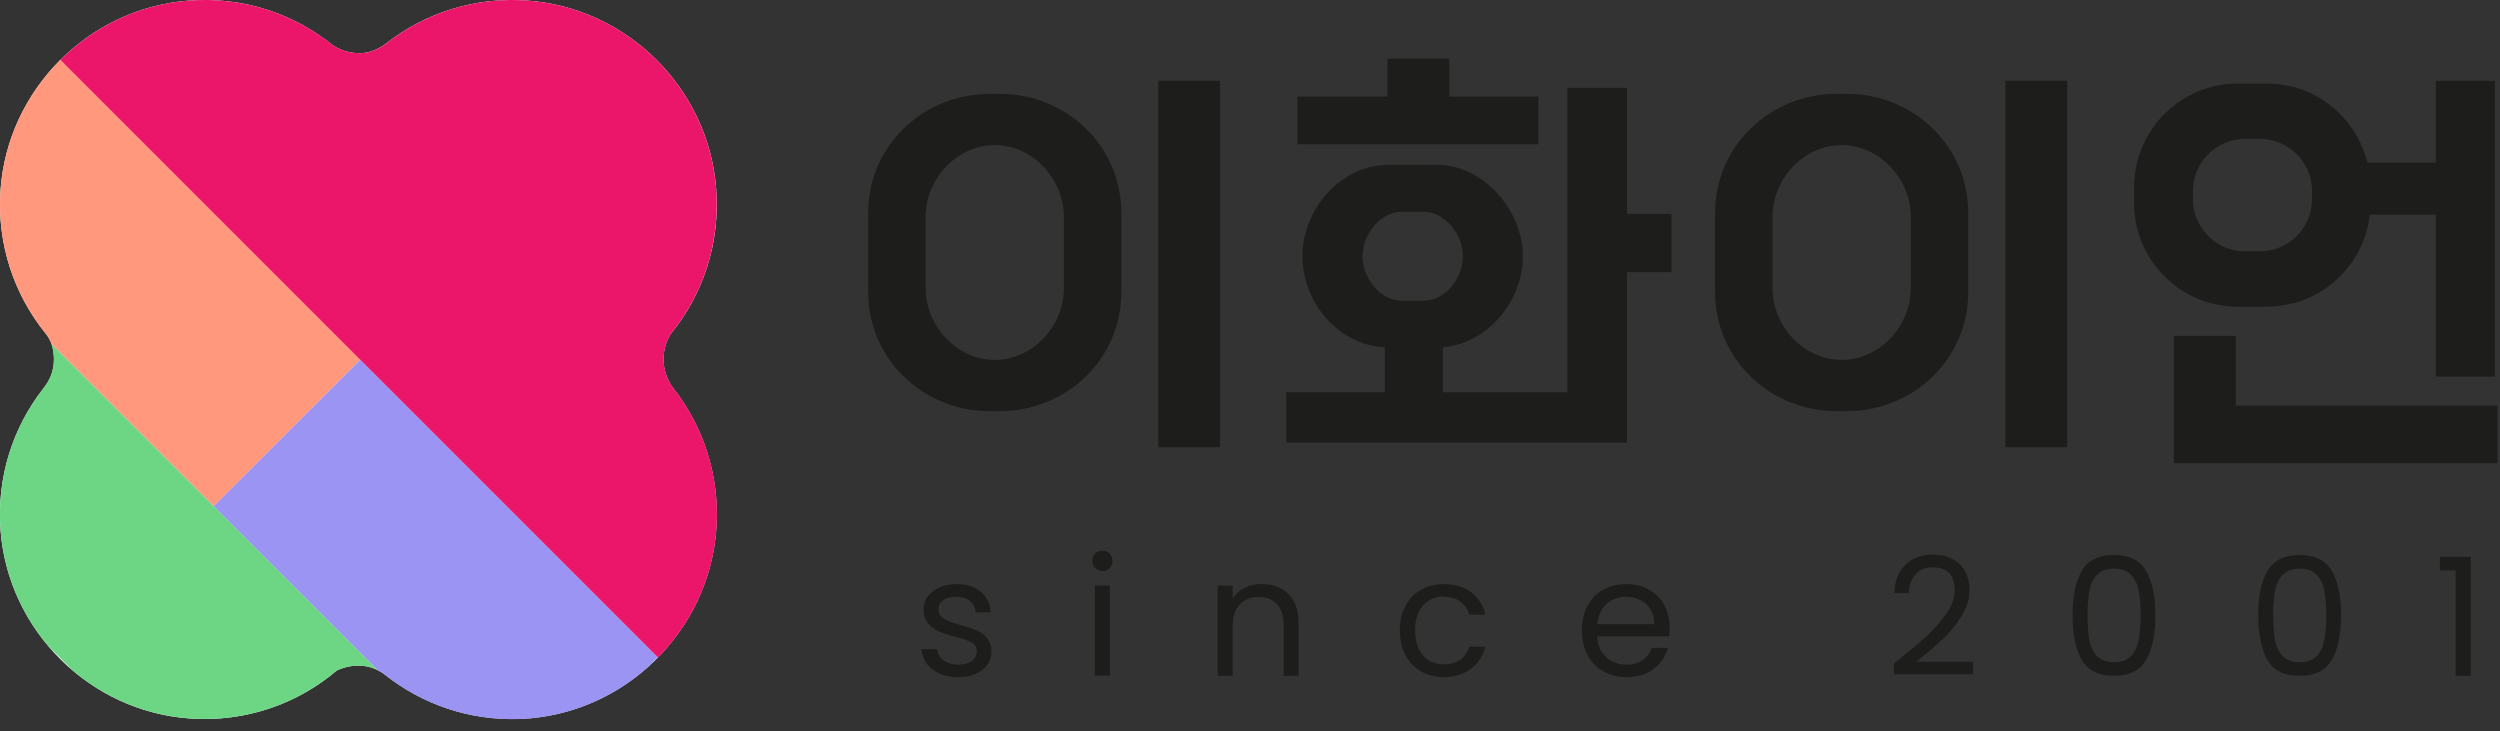 <svg width="171" height="50" viewBox="0 0 171 50" fill="none" xmlns="http://www.w3.org/2000/svg">
<rect x="0" y="0" width="171" height="50" fill="#333333" stroke="none"/>
<g clip-path="url(#clip0_86_961)">
<path d="M66.793 43.111C66.516 42.995 66.159 42.879 65.713 42.754C65.365 42.656 65.088 42.567 64.883 42.487C64.686 42.406 64.517 42.299 64.383 42.174C64.249 42.04 64.187 41.88 64.187 41.674C64.187 41.416 64.294 41.21 64.517 41.059C64.731 40.898 65.026 40.818 65.392 40.818C65.793 40.818 66.106 40.916 66.347 41.112C66.579 41.308 66.713 41.567 66.73 41.889H67.757C67.73 41.291 67.498 40.818 67.079 40.469C66.659 40.121 66.106 39.952 65.427 39.952C64.981 39.952 64.588 40.032 64.249 40.184C63.91 40.336 63.642 40.55 63.446 40.809C63.249 41.067 63.169 41.362 63.169 41.674C63.169 42.076 63.276 42.388 63.481 42.638C63.687 42.879 63.937 43.067 64.222 43.192C64.508 43.317 64.883 43.442 65.338 43.558C65.838 43.683 66.213 43.816 66.454 43.941C66.695 44.075 66.811 44.272 66.811 44.548C66.811 44.825 66.695 45.03 66.472 45.2C66.248 45.37 65.936 45.459 65.552 45.459C65.133 45.459 64.793 45.361 64.535 45.164C64.276 44.968 64.133 44.718 64.097 44.406H63.035C63.062 44.781 63.178 45.111 63.392 45.405C63.606 45.691 63.91 45.923 64.285 46.084C64.66 46.244 65.088 46.325 65.561 46.325C66.007 46.325 66.4 46.244 66.739 46.093C67.079 45.941 67.346 45.727 67.534 45.459C67.721 45.191 67.819 44.888 67.819 44.548C67.819 44.173 67.712 43.87 67.507 43.638C67.311 43.406 67.07 43.227 66.793 43.111V43.111Z" fill="#1D1D1B"/>
<path d="M75.416 37.657C75.22 37.657 75.059 37.729 74.916 37.862C74.782 37.996 74.711 38.166 74.711 38.362C74.711 38.559 74.782 38.719 74.916 38.853C75.05 38.987 75.22 39.059 75.416 39.059C75.612 39.059 75.764 38.987 75.898 38.853C76.032 38.719 76.094 38.55 76.094 38.362C76.094 38.175 76.032 38.005 75.898 37.862C75.764 37.729 75.603 37.657 75.416 37.657Z" fill="#1D1D1B"/>
<path d="M75.914 40.049H74.888V46.217H75.914V40.049Z" fill="#1D1D1B"/>
<path d="M86.296 39.942C85.876 39.942 85.492 40.032 85.144 40.201C84.796 40.371 84.519 40.621 84.314 40.933V40.058H83.288V46.226H84.314V42.816C84.314 42.174 84.475 41.683 84.796 41.344C85.117 41.005 85.546 40.835 86.081 40.835C86.617 40.835 87.036 40.996 87.34 41.326C87.643 41.656 87.804 42.12 87.804 42.736V46.226H88.822V42.593C88.822 41.736 88.59 41.085 88.125 40.63C87.661 40.175 87.054 39.951 86.305 39.951L86.296 39.942Z" fill="#1D1D1B"/>
<path d="M98.748 40.818C99.194 40.818 99.578 40.925 99.881 41.148C100.185 41.362 100.39 41.665 100.497 42.04H101.604C101.443 41.389 101.122 40.88 100.631 40.505C100.14 40.139 99.515 39.952 98.757 39.952C98.167 39.952 97.65 40.086 97.195 40.344C96.739 40.603 96.382 40.978 96.132 41.451C95.874 41.924 95.749 42.487 95.749 43.12C95.749 43.754 95.874 44.325 96.132 44.807C96.391 45.289 96.739 45.655 97.195 45.923C97.65 46.182 98.167 46.316 98.757 46.316C99.497 46.316 100.122 46.128 100.613 45.745C101.104 45.37 101.434 44.861 101.604 44.227H100.497C100.381 44.62 100.176 44.914 99.881 45.129C99.578 45.343 99.203 45.441 98.757 45.441C98.167 45.441 97.694 45.236 97.337 44.834C96.98 44.432 96.793 43.852 96.793 43.111C96.793 42.37 96.971 41.808 97.337 41.407C97.703 41.005 98.167 40.8 98.757 40.8L98.748 40.818Z" fill="#1D1D1B"/>
<path d="M112.805 40.336C112.359 40.077 111.832 39.952 111.252 39.952C110.672 39.952 110.119 40.077 109.655 40.336C109.19 40.594 108.833 40.96 108.584 41.442C108.325 41.924 108.2 42.478 108.2 43.12C108.2 43.763 108.334 44.316 108.592 44.807C108.851 45.298 109.217 45.664 109.681 45.923C110.146 46.182 110.663 46.316 111.252 46.316C111.984 46.316 112.6 46.128 113.1 45.762C113.6 45.387 113.93 44.906 114.091 44.316H112.984C112.868 44.664 112.654 44.941 112.359 45.146C112.065 45.352 111.69 45.459 111.252 45.459C110.708 45.459 110.253 45.289 109.869 44.95C109.494 44.611 109.28 44.138 109.244 43.522H114.171C114.198 43.308 114.207 43.102 114.207 42.906C114.207 42.344 114.082 41.835 113.841 41.389C113.6 40.942 113.252 40.594 112.796 40.336H112.805ZM109.262 42.692C109.315 42.103 109.521 41.648 109.887 41.317C110.253 40.987 110.69 40.818 111.208 40.818C111.565 40.818 111.895 40.889 112.19 41.041C112.484 41.183 112.716 41.398 112.895 41.683C113.064 41.96 113.153 42.299 113.153 42.692H109.262V42.692Z" fill="#1D1D1B"/>
<path d="M132.889 43.718C133.362 43.272 133.781 42.754 134.156 42.165C134.531 41.576 134.71 40.969 134.71 40.344C134.71 39.594 134.486 39.005 134.031 38.577C133.576 38.148 132.96 37.934 132.192 37.934C131.425 37.934 130.818 38.166 130.336 38.621C129.854 39.077 129.604 39.728 129.568 40.567H130.559C130.577 40.032 130.738 39.612 131.014 39.291C131.3 38.969 131.693 38.809 132.201 38.809C132.71 38.809 133.112 38.952 133.344 39.228C133.585 39.505 133.701 39.898 133.701 40.38C133.701 40.897 133.513 41.424 133.147 41.96C132.773 42.495 132.317 43.013 131.782 43.504C131.246 43.995 130.497 44.628 129.542 45.387V46.119H134.959V45.262H131.086C131.818 44.673 132.425 44.146 132.898 43.7L132.889 43.718Z" fill="#1D1D1B"/>
<path d="M144.6 37.96C143.546 37.96 142.814 38.326 142.395 39.049C141.975 39.772 141.761 40.781 141.761 42.075C141.761 43.369 141.975 44.414 142.395 45.137C142.814 45.869 143.546 46.226 144.6 46.226C145.653 46.226 146.376 45.86 146.795 45.137C147.215 44.414 147.429 43.387 147.429 42.075C147.429 40.763 147.215 39.781 146.795 39.049C146.376 38.326 145.644 37.96 144.6 37.96ZM146.287 43.771C146.197 44.226 146.028 44.601 145.76 44.878C145.492 45.155 145.108 45.297 144.609 45.297C144.109 45.297 143.707 45.155 143.439 44.878C143.171 44.601 142.993 44.235 142.913 43.771C142.832 43.307 142.788 42.745 142.788 42.075C142.788 41.406 142.832 40.87 142.913 40.415C143.002 39.96 143.171 39.594 143.439 39.317C143.707 39.041 144.091 38.898 144.609 38.898C145.126 38.898 145.492 39.041 145.76 39.317C146.028 39.594 146.206 39.96 146.287 40.415C146.376 40.87 146.42 41.424 146.42 42.075C146.42 42.727 146.376 43.316 146.287 43.771Z" fill="#1D1D1B"/>
<path d="M157.299 37.96C156.246 37.96 155.514 38.326 155.095 39.049C154.675 39.772 154.461 40.781 154.461 42.075C154.461 43.369 154.675 44.414 155.095 45.137C155.514 45.869 156.246 46.226 157.299 46.226C158.353 46.226 159.076 45.86 159.495 45.137C159.915 44.414 160.129 43.387 160.129 42.075C160.129 40.763 159.915 39.781 159.495 39.049C159.076 38.326 158.344 37.96 157.299 37.96ZM158.986 43.771C158.897 44.226 158.727 44.601 158.46 44.878C158.192 45.155 157.808 45.297 157.308 45.297C156.808 45.297 156.407 45.155 156.139 44.878C155.871 44.601 155.693 44.235 155.612 43.771C155.532 43.307 155.487 42.745 155.487 42.075C155.487 41.406 155.532 40.87 155.612 40.415C155.702 39.96 155.871 39.594 156.139 39.317C156.407 39.041 156.791 38.898 157.308 38.898C157.826 38.898 158.192 39.041 158.46 39.317C158.727 39.594 158.906 39.96 158.986 40.415C159.076 40.87 159.12 41.424 159.12 42.075C159.12 42.727 159.076 43.316 158.986 43.771Z" fill="#1D1D1B"/>
<path d="M166.885 39.014H167.965V46.226H169V38.085H166.885V39.014Z" fill="#1D1D1B"/>
<path d="M152.933 27.741V22.975H148.685V31.678H170.829V27.741H152.933Z" fill="#1D1D1B"/>
<path d="M155.066 20.975C158.698 20.975 161.706 18.208 162.099 14.683H166.607V25.76H170.65V5.525H166.607V11.121H161.929C161.171 8.024 158.377 5.712 155.057 5.712H153.057C149.157 5.712 145.97 8.899 145.97 12.799V13.897C145.97 17.798 149.157 20.984 153.057 20.984H155.057L155.066 20.975ZM149.996 13.621V13.067C149.996 11.104 151.602 9.497 153.566 9.497H154.575C156.538 9.497 158.145 11.104 158.145 13.067V13.621C158.145 15.584 156.538 17.191 154.575 17.191H153.566C151.602 17.191 149.996 15.584 149.996 13.621V13.621Z" fill="#1D1D1B"/>
<path d="M83.455 5.525H79.225V30.588H83.455V5.525Z" fill="#1D1D1B"/>
<path d="M68.362 6.417H67.719C63.132 6.417 59.383 9.979 59.383 14.567V19.976C59.383 24.564 63.132 28.125 67.719 28.125H68.362C72.95 28.125 76.699 24.564 76.699 19.976V14.567C76.699 9.979 72.95 6.417 68.362 6.417V6.417ZM72.771 19.699C72.771 22.305 70.638 24.617 68.041 24.617C65.443 24.617 63.31 22.296 63.31 19.699V14.843C63.31 12.237 65.443 9.925 68.041 9.925C70.638 9.925 72.771 12.246 72.771 14.843V19.699Z" fill="#1D1D1B"/>
<path d="M141.393 5.525H137.162V30.588H141.393V5.525Z" fill="#1D1D1B"/>
<path d="M126.291 6.417H125.648C121.06 6.417 117.312 9.979 117.312 14.567V19.976C117.312 24.564 121.06 28.125 125.648 28.125H126.291C130.879 28.125 134.627 24.564 134.627 19.976V14.567C134.627 9.979 130.879 6.417 126.291 6.417V6.417ZM130.7 19.699C130.7 22.305 128.567 24.617 125.97 24.617C123.372 24.617 121.239 22.296 121.239 19.699V14.843C121.239 12.237 123.372 9.925 125.97 9.925C128.567 9.925 130.7 12.246 130.7 14.843V19.699Z" fill="#1D1D1B"/>
<path d="M111.295 6.007H107.207V26.831H98.692V23.751C101.736 23.501 104.164 20.618 104.164 17.521C104.164 14.424 101.513 11.273 98.273 11.273H94.979C91.739 11.273 89.088 14.281 89.088 17.521C89.088 20.761 91.596 23.599 94.72 23.76V26.831H87.981V30.276H111.287V18.619H114.33V14.629H111.287V6.007H111.295ZM95.881 20.574C94.408 20.574 93.194 19.003 93.194 17.53C93.194 16.057 94.399 14.486 95.881 14.486H97.38C98.853 14.486 100.067 16.057 100.067 17.53C100.067 19.003 98.862 20.574 97.38 20.574H95.881Z" fill="#1D1D1B"/>
<path d="M105.225 6.605H99.129V4.008H94.898V6.605H88.748V9.872H105.225V6.605Z" fill="#1D1D1B"/>
<path d="M45.886 22.832C48.073 20.154 49.287 16.655 48.983 12.861C48.448 6.024 42.878 0.508 36.023 0.035C32.408 -0.215 29.061 0.91 26.446 2.945C25.955 3.329 25.375 3.597 24.75 3.632C24.196 3.659 23.518 3.561 22.813 3.132C20.135 0.955 16.645 -0.259 12.861 0.044C6.024 0.589 0.516 6.158 0.034 12.995C-0.224 16.726 0.981 20.163 3.123 22.814C3.301 23.037 3.444 23.278 3.533 23.555C3.676 24.001 3.792 24.697 3.56 25.483C3.444 25.884 3.221 26.25 2.962 26.58C0.9 29.213 -0.233 32.596 0.034 36.247C0.543 43.111 6.122 48.663 12.986 49.145C16.824 49.412 20.358 48.136 23.027 45.869C23.027 45.869 24.75 44.932 26.339 46.154C28.873 48.163 32.114 49.314 35.63 49.171C42.7 48.877 48.528 43.191 49.001 36.131C49.242 32.525 48.108 29.187 46.073 26.58C45.243 25.518 45.154 24.019 45.859 22.876C45.868 22.858 45.877 22.849 45.886 22.832V22.832Z" fill="white"/>
<path d="M24.635 24.598L14.602 34.622L25.822 45.841C25.991 45.931 26.17 46.029 26.339 46.163C28.874 48.171 32.114 49.322 35.631 49.18C38.943 49.037 41.977 47.725 44.316 45.636L44.994 44.958L24.635 24.598Z" fill="#9B94F2"/>
<path d="M24.633 24.59L4.131 4.087C1.801 6.417 0.275 9.541 0.034 12.995C-0.225 16.726 0.98 20.163 3.122 22.814C3.301 23.028 3.434 23.269 3.524 23.537L14.61 34.622L24.633 24.599V24.59Z" fill="#FF987D"/>
<path d="M45.859 22.876C45.859 22.876 45.877 22.849 45.886 22.832C47.109 21.332 48.028 19.574 48.546 17.655C48.546 17.655 48.546 17.655 48.546 17.646C48.947 16.137 49.108 14.531 48.983 12.87C48.448 6.024 42.878 0.508 36.023 0.035C34.407 -0.081 32.854 0.089 31.391 0.481C31.391 0.481 31.391 0.481 31.382 0.481C29.57 0.972 27.892 1.82 26.455 2.945C25.964 3.329 25.384 3.597 24.759 3.632C24.205 3.659 23.527 3.561 22.822 3.132C20.135 0.955 16.645 -0.259 12.861 0.044C9.478 0.312 6.416 1.82 4.131 4.096L45.011 44.976C47.287 42.656 48.778 39.558 49.01 36.131C49.251 32.525 48.117 29.187 46.082 26.58C45.252 25.518 45.163 24.019 45.868 22.876H45.859Z" fill="#EB1669"/>
<path d="M3.524 23.536C3.524 23.536 3.524 23.545 3.524 23.554C3.667 24 3.783 24.697 3.551 25.482C3.435 25.884 3.212 26.25 2.953 26.58C0.9 29.213 -0.233 32.596 0.034 36.246C0.258 39.254 1.454 42.012 3.31 44.199L4.97 45.859C7.175 47.725 9.951 48.93 12.986 49.144C16.824 49.412 20.358 48.136 23.027 45.868C23.027 45.868 24.402 45.127 25.821 45.833L3.524 23.536Z" fill="#6CD685"/>
</g>
<defs>
<clipPath id="clip0_86_961">
<rect width="170.83" height="49.19" fill="white"/>
</clipPath>
</defs>
</svg>
